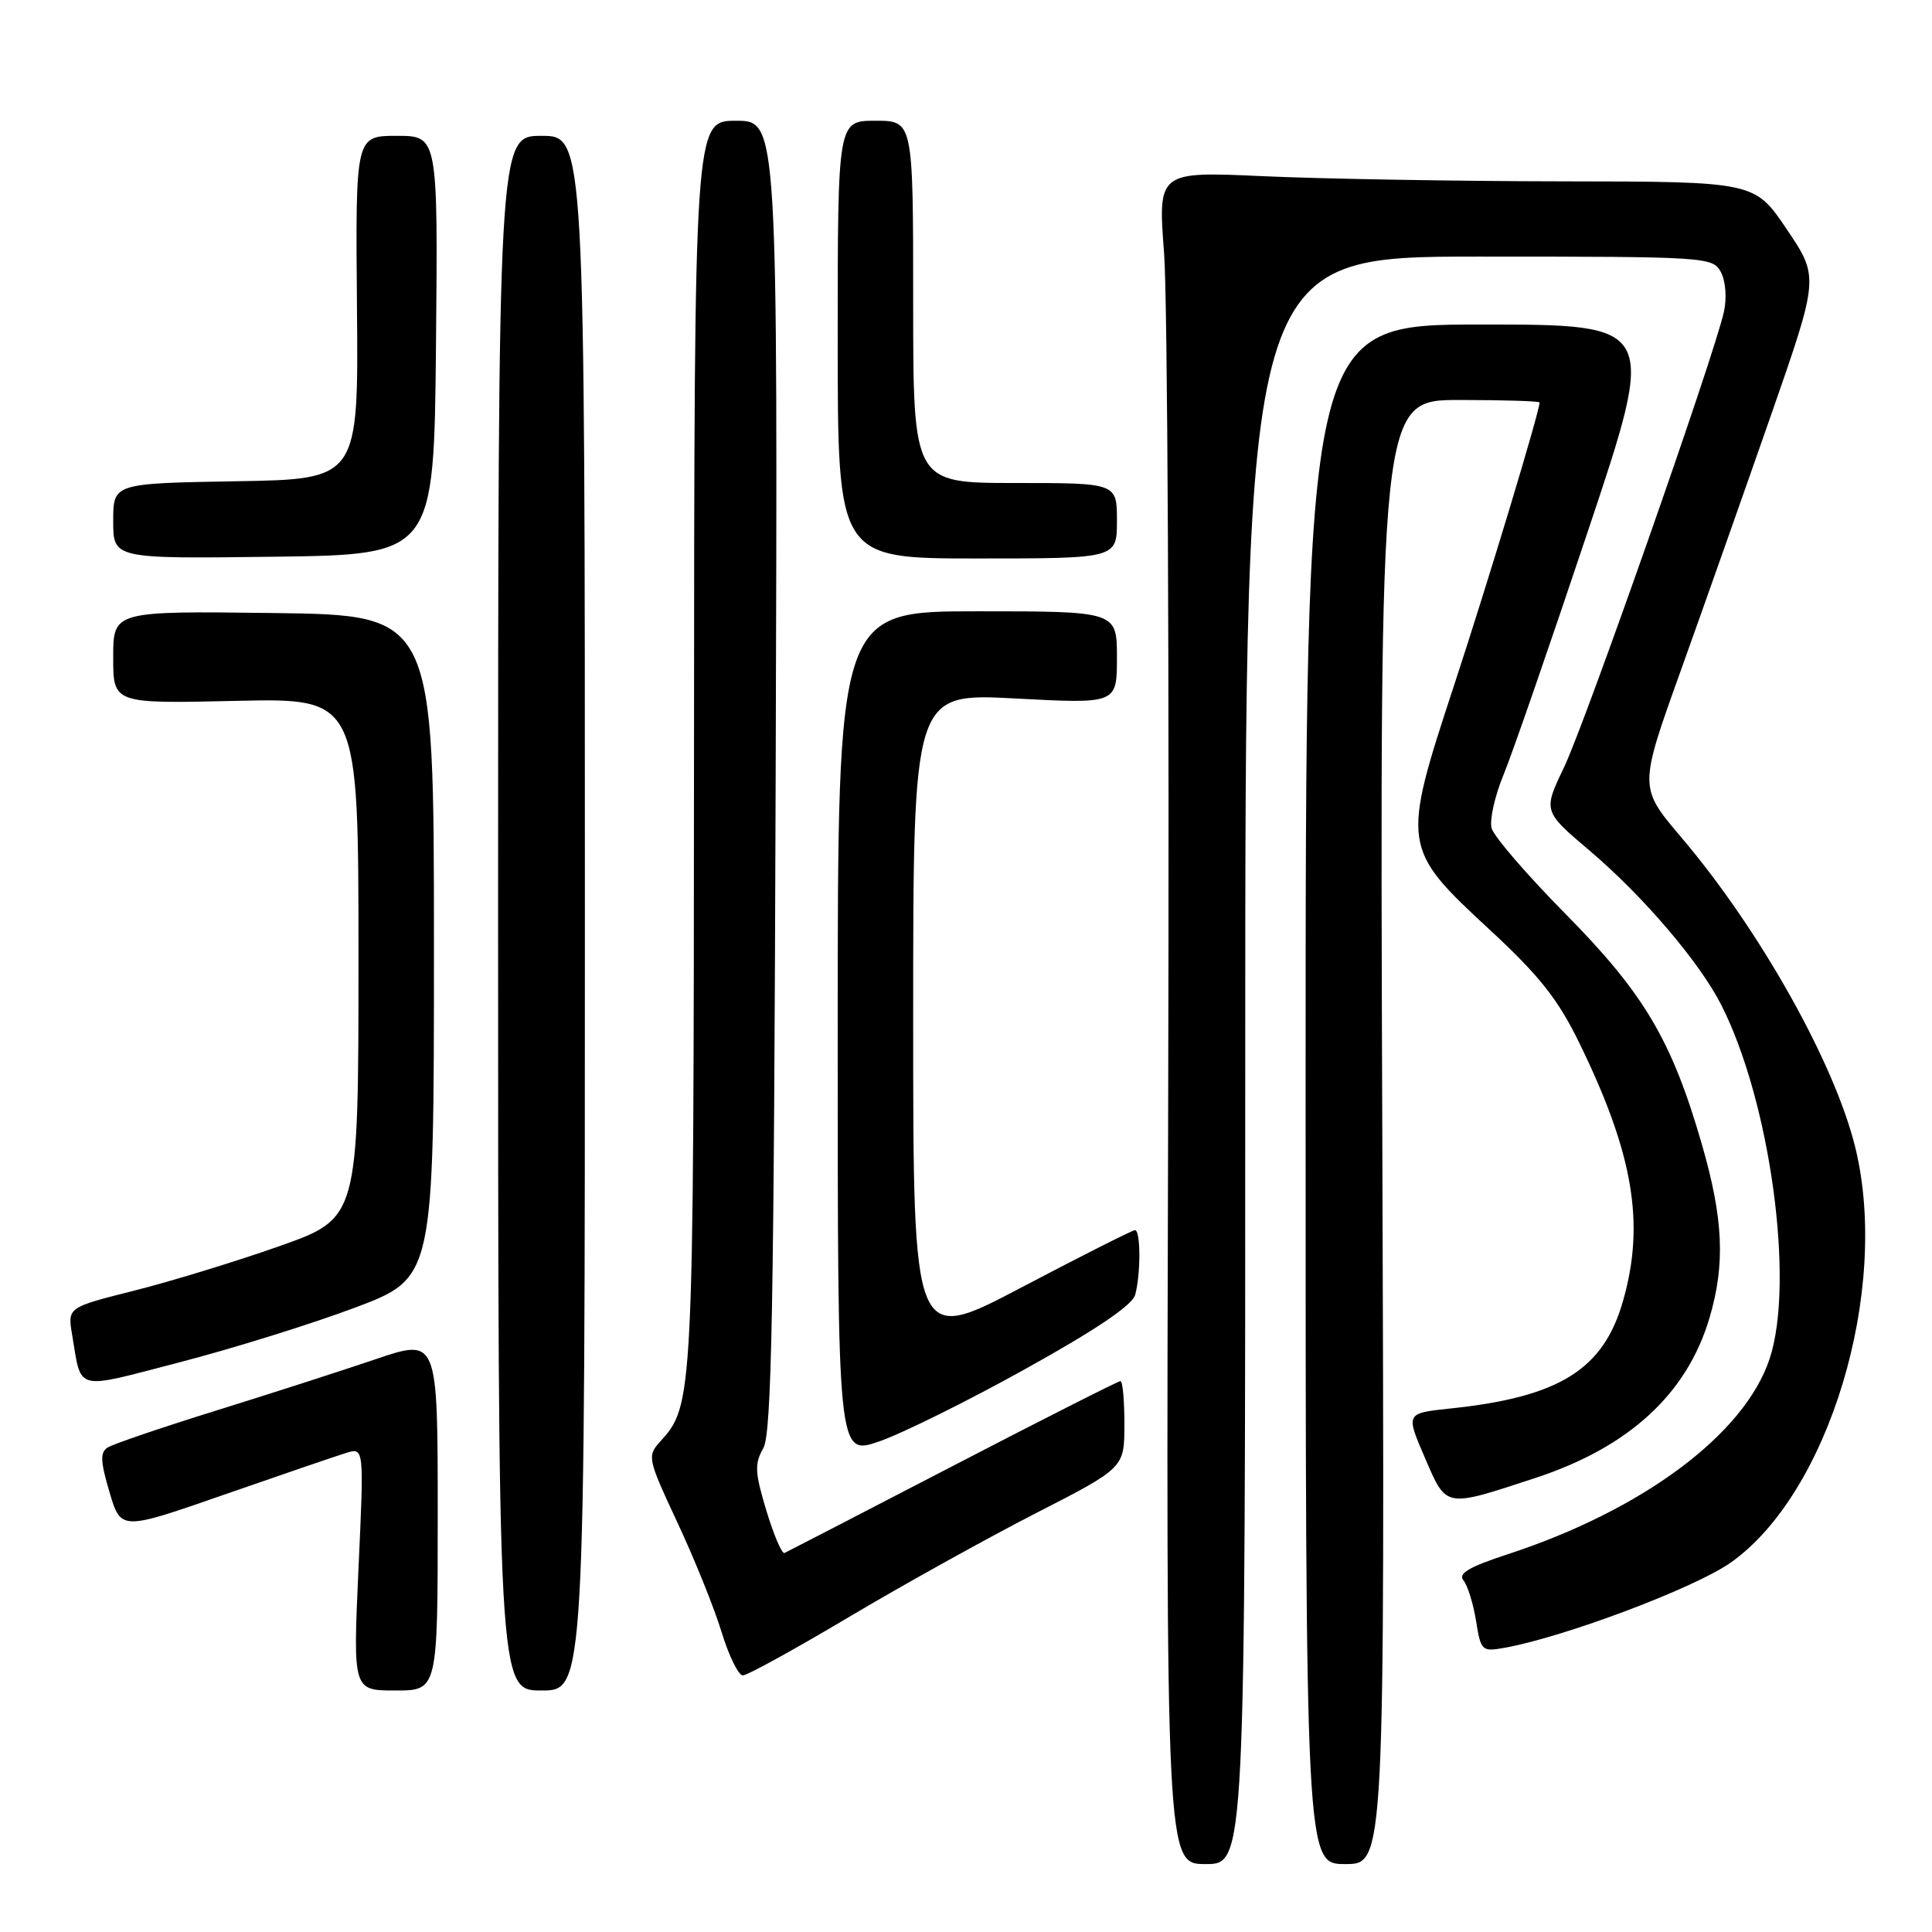 <?xml version="1.0" encoding="UTF-8" standalone="no"?>
<!DOCTYPE svg PUBLIC "-//W3C//DTD SVG 1.1//EN" "http://www.w3.org/Graphics/SVG/1.1/DTD/svg11.dtd" >
<svg xmlns="http://www.w3.org/2000/svg" xmlns:xlink="http://www.w3.org/1999/xlink" version="1.1" viewBox="0 0 256 256">
 <g >
 <path fill="currentColor"
d=" M 165.00 140.50 C 165.00 34.00 165.00 34.00 195.96 34.00 C 226.20 34.00 226.96 34.05 228.03 36.06 C 228.66 37.24 228.83 39.48 228.43 41.31 C 227.17 47.07 210.07 95.78 207.23 101.70 C 204.46 107.49 204.46 107.49 210.72 112.79 C 217.73 118.75 225.18 127.47 228.05 133.11 C 234.56 145.86 237.85 169.91 234.48 180.06 C 231.16 190.05 217.68 200.10 199.71 205.97 C 194.67 207.62 193.17 208.50 193.91 209.40 C 194.46 210.06 195.21 212.47 195.58 214.75 C 196.22 218.76 196.35 218.88 199.37 218.34 C 207.34 216.90 224.41 210.47 229.26 207.10 C 242.29 198.00 250.43 171.12 245.87 152.19 C 243.19 141.03 233.21 123.22 222.75 110.92 C 217.16 104.33 217.16 104.33 222.69 88.92 C 225.73 80.44 231.10 65.23 234.63 55.12 C 241.04 36.74 241.04 36.74 236.77 30.40 C 232.50 24.06 232.50 24.06 207.00 24.03 C 192.97 24.01 175.18 23.70 167.46 23.35 C 153.42 22.71 153.42 22.71 154.25 33.60 C 154.71 39.60 154.95 90.06 154.79 145.75 C 154.50 247.00 154.50 247.00 159.75 247.00 C 165.00 247.00 165.00 247.00 165.00 140.50 Z  M 183.16 150.00 C 182.82 53.00 182.82 53.00 193.41 53.00 C 199.24 53.00 204.00 53.15 204.00 53.33 C 204.00 54.53 197.14 77.23 192.65 90.88 C 185.69 112.05 185.75 112.42 197.40 123.20 C 204.01 129.32 206.44 132.40 209.27 138.20 C 216.43 152.87 218.00 162.12 215.06 172.38 C 212.46 181.50 206.61 185.13 192.12 186.64 C 186.26 187.26 186.26 187.26 188.81 193.17 C 191.71 199.88 191.35 199.81 203.50 195.82 C 215.86 191.75 223.53 184.70 226.51 174.65 C 228.63 167.51 228.36 161.48 225.49 151.57 C 221.51 137.82 217.85 131.65 207.44 121.10 C 202.33 115.93 197.92 110.81 197.64 109.73 C 197.36 108.64 198.07 105.45 199.24 102.63 C 200.40 99.81 205.44 85.24 210.45 70.25 C 219.56 43.00 219.56 43.00 196.28 43.00 C 173.00 43.00 173.00 43.00 173.00 145.00 C 173.00 247.00 173.00 247.00 178.25 247.00 C 183.50 247.00 183.50 247.00 183.16 150.00 Z  M 58.00 200.65 C 58.00 177.31 58.00 177.31 49.75 180.11 C 45.21 181.65 35.65 184.73 28.50 186.95 C 21.35 189.18 14.94 191.36 14.25 191.81 C 13.25 192.45 13.31 193.68 14.51 197.72 C 16.02 202.82 16.02 202.82 29.76 198.03 C 37.32 195.40 44.57 192.92 45.87 192.52 C 48.24 191.79 48.24 191.79 47.50 207.89 C 46.77 224.00 46.77 224.00 52.39 224.00 C 58.00 224.00 58.00 224.00 58.00 200.65 Z  M 77.50 121.00 C 77.50 18.00 77.50 18.00 71.75 18.00 C 66.00 18.00 66.00 18.00 66.00 121.00 C 66.00 224.00 66.00 224.00 71.75 224.00 C 77.50 224.00 77.50 224.00 77.50 121.00 Z  M 112.55 214.23 C 119.73 209.96 130.87 203.78 137.29 200.49 C 148.98 194.50 148.98 194.50 148.99 188.75 C 148.99 185.59 148.76 183.00 148.47 183.00 C 148.18 183.00 138.18 188.06 126.25 194.25 C 114.33 200.44 104.29 205.62 103.95 205.78 C 103.61 205.93 102.53 203.41 101.55 200.17 C 100.02 195.11 99.96 193.96 101.14 191.90 C 102.25 189.93 102.55 173.78 102.78 102.75 C 103.06 16.00 103.06 16.00 97.53 16.00 C 92.00 16.00 92.00 16.00 91.96 98.75 C 91.91 185.99 91.90 186.14 87.43 191.07 C 85.74 192.94 85.84 193.36 89.77 201.76 C 92.02 206.57 94.65 213.09 95.61 216.25 C 96.58 219.41 97.85 222.00 98.43 222.00 C 99.02 222.00 105.37 218.50 112.55 214.23 Z  M 135.93 181.36 C 145.26 176.18 150.05 172.94 150.42 171.56 C 151.17 168.78 151.15 163.00 150.39 163.00 C 150.06 163.00 143.31 166.41 135.39 170.57 C 121.00 178.15 121.00 178.15 121.00 134.99 C 121.00 91.84 121.00 91.84 134.50 92.55 C 148.00 93.27 148.00 93.27 148.00 87.13 C 148.00 81.00 148.00 81.00 129.50 81.00 C 111.00 81.00 111.00 81.00 111.00 136.95 C 111.00 192.89 111.00 192.89 116.49 191.00 C 119.51 189.96 128.26 185.63 135.93 181.36 Z  M 47.01 173.28 C 57.50 169.34 57.50 169.34 57.50 125.42 C 57.50 81.50 57.50 81.50 36.25 81.23 C 15.00 80.96 15.00 80.96 15.00 87.10 C 15.00 93.24 15.00 93.24 31.25 92.87 C 47.50 92.50 47.50 92.50 47.50 126.96 C 47.50 161.42 47.50 161.42 37.00 165.13 C 31.22 167.17 22.55 169.82 17.73 171.03 C 8.95 173.24 8.95 173.24 9.56 176.87 C 10.84 184.46 9.71 184.17 23.80 180.51 C 30.80 178.70 41.25 175.44 47.01 173.28 Z  M 57.77 45.75 C 58.03 18.00 58.03 18.00 52.57 18.00 C 47.10 18.00 47.10 18.00 47.30 40.75 C 47.50 63.50 47.50 63.50 31.25 63.77 C 15.00 64.05 15.00 64.05 15.00 69.04 C 15.00 74.04 15.00 74.04 36.25 73.77 C 57.50 73.50 57.50 73.50 57.77 45.75 Z  M 148.00 69.00 C 148.00 64.00 148.00 64.00 134.50 64.00 C 121.00 64.00 121.00 64.00 121.00 40.00 C 121.00 16.00 121.00 16.00 116.00 16.00 C 111.00 16.00 111.00 16.00 111.00 45.00 C 111.00 74.00 111.00 74.00 129.50 74.00 C 148.00 74.00 148.00 74.00 148.00 69.00 Z "/>
</g>
</svg>
